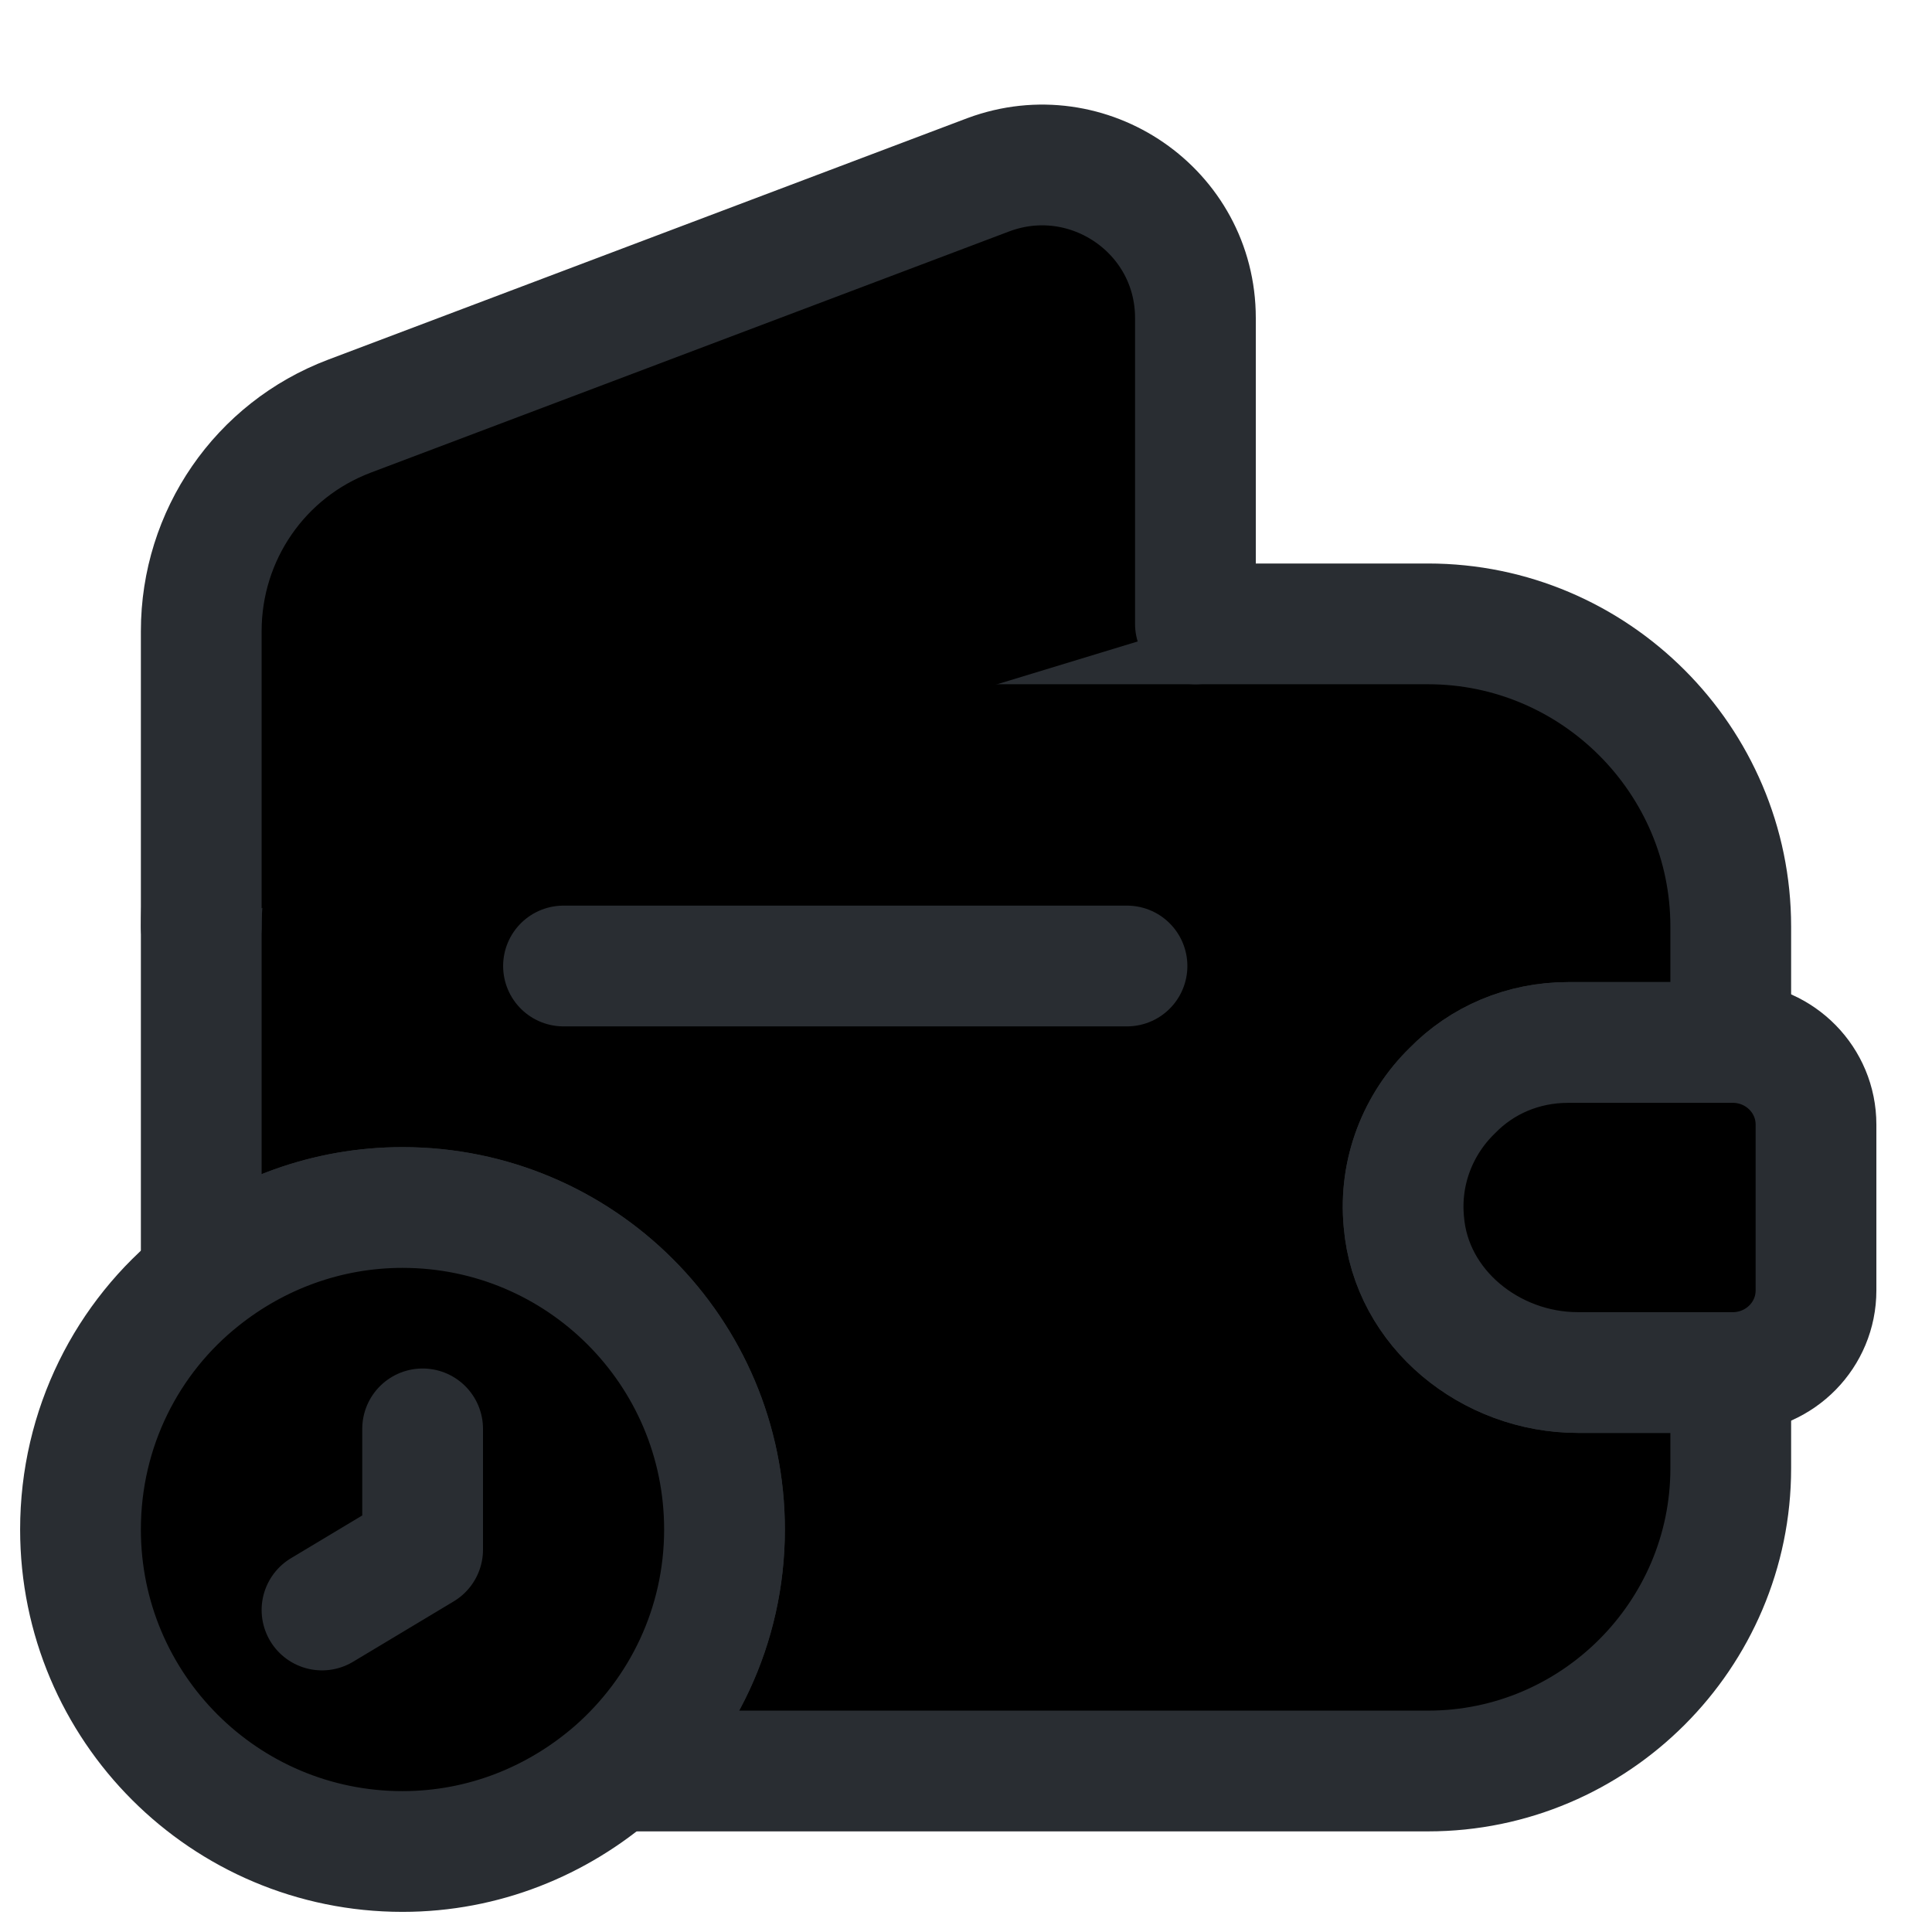 <svg width="24" height="24" viewBox="0 0 24 24"  xmlns="http://www.w3.org/2000/svg">
<path d="M18.04 13.55C17.62 13.96 17.38 14.55 17.44 15.18C17.53 16.26 18.52 17.05 19.6 17.05H21.5V18.24C21.5 20.31 19.81 22 17.74 22H7.64C8.47 21.27 9 20.2 9 19C9 16.79 7.21 15 5 15C4.06 15 3.19 15.33 2.5 15.88V11.51C2.5 9.44 4.19 7.75 6.26 7.75H17.74C19.81 7.75 21.5 9.44 21.5 11.51V12.95H19.48C18.92 12.95 18.41 13.17 18.04 13.55Z" stroke="#292D32" stroke-width="1.5" stroke-linecap="round" stroke-linejoin="round"/>
<path d="M2.5 11.51V7.84C2.5 6.65 3.23 5.59 4.34 5.17L12.28 2.17C13.52 1.71 14.85 2.62 14.85 3.95V7.75" stroke="#292D32" stroke-width="1.5" stroke-linecap="round" stroke-linejoin="round"/>
<path d="M22.559 13.97V16.03C22.559 16.58 22.119 17.03 21.559 17.05H19.599C18.519 17.05 17.529 16.26 17.439 15.18C17.379 14.55 17.619 13.96 18.039 13.55C18.409 13.17 18.919 12.95 19.479 12.95H21.559C22.119 12.97 22.559 13.42 22.559 13.97Z" stroke="#292D32" stroke-width="1.5" stroke-linecap="round" stroke-linejoin="round"/>
<path d="M7 12H14" stroke="#292D32" stroke-width="1.5" stroke-linecap="round" stroke-linejoin="round"/>
<path d="M9 19C9 20.2 8.47 21.27 7.64 22C6.93 22.62 6.01 23 5 23C2.79 23 1 21.21 1 19C1 17.74 1.58 16.61 2.5 15.88C3.19 15.33 4.06 15 5 15C7.21 15 9 16.79 9 19Z" stroke="#292D32" stroke-width="1.5" stroke-miterlimit="10" stroke-linecap="round" stroke-linejoin="round"/>
<path d="M5.25 17.75V19.25L4 20" stroke="#292D32" stroke-width="1.5" stroke-miterlimit="10" stroke-linecap="round" stroke-linejoin="round"/>
</svg>
